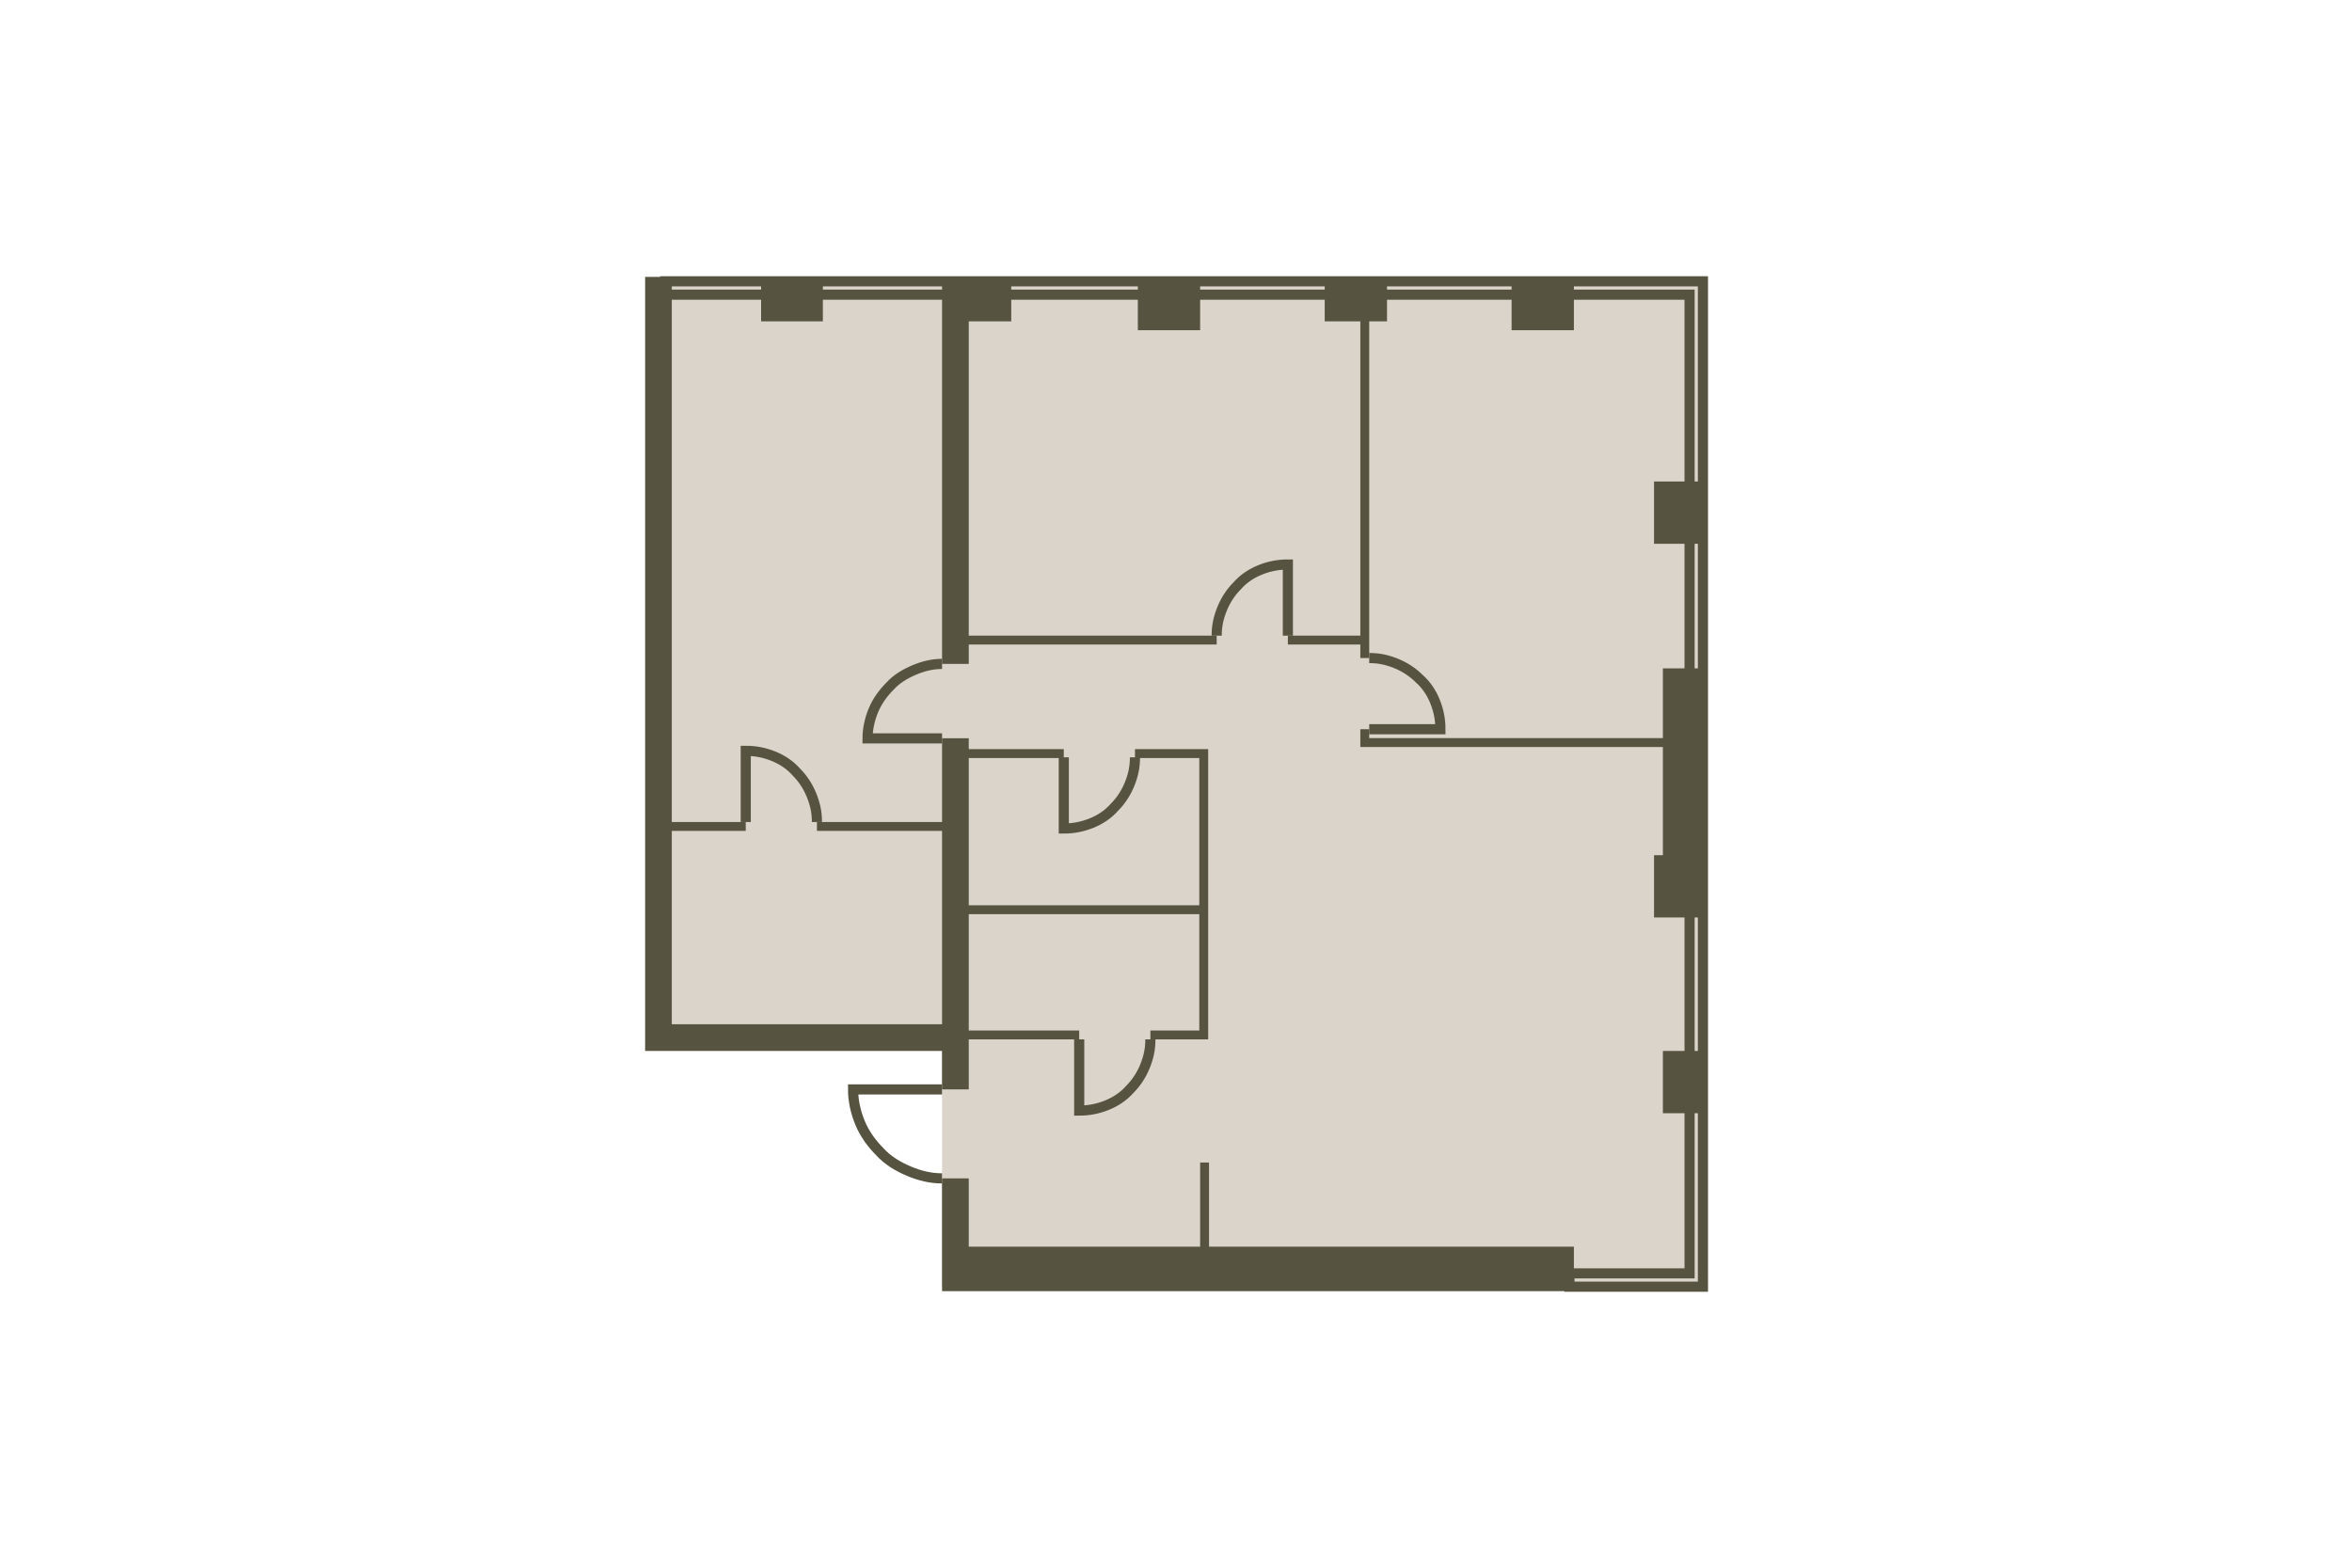 <?xml version="1.0" encoding="utf-8"?>
<!-- DO NOT EDIT THIS, THIS FILE IS GENERATED FROM "2_25-36_4.original.svg" using transform-svgs.js script -->
<!-- Generator: Adobe Illustrator 24.2.0, SVG Export Plug-In . SVG Version: 6.00 Build 0)  -->
<!DOCTYPE svg PUBLIC "-//W3C//DTD SVG 1.1//EN" "http://www.w3.org/Graphics/SVG/1.1/DTD/svg11.dtd">
<svg version="1.1" id="Слой_1" xmlns:x="http://ns.adobe.com/Extensibility/1.0/" xmlns:i="http://ns.adobe.com/AdobeIllustrator/10.0/" xmlns:graph="http://ns.adobe.com/Graphs/1.0/"
	 xmlns="http://www.w3.org/2000/svg" xmlns:xlink="http://www.w3.org/1999/xlink" x="0px" y="0px" viewBox="0 0 150 100"
	 style="enable-background:new 0 0 150 100;" xml:space="preserve"><g transform="translate(26.491 17.661) scale(0.647)">
<style type="text/css">
	.st0{fill:#DBD4CA;}
	.st1{fill:none;stroke:#565440;}
	.st2{fill:#565440;}
</style>
<polygon id="Floor" class="st0" points="126.867,0.45 23.589,0.439 23.589,75.178 51.916,75.178 
	51.916,99.561 126.867,99.561 "/>
<polygon id="Windows" class="st1" points="126.916,0.439 24.618,0.439 24.618,1.754 125.6,1.754 
	125.6,98.246 113.758,98.246 113.758,99.561 126.917,99.561 "/>
<path id="Doors" class="st1" d="M51.916,88.88c-1.14,0-2.193-0.263-3.246-0.702
	c-1.053-0.439-2.105-1.053-2.895-1.93c-0.789-0.79-1.491-1.754-1.93-2.807
	c-0.439-1.053-0.702-2.193-0.702-3.333h8.772 M51.916,38.158
	c-0.955,0-1.836,0.22-2.718,0.588c-0.881,0.367-1.763,0.881-2.424,1.616
	c-0.661,0.661-1.249,1.469-1.616,2.35c-0.367,0.881-0.588,1.836-0.588,2.791
	h7.345 M94.021,37.58c0.965,0,1.754,0.175,2.632,0.526
	c0.877,0.351,1.667,0.877,2.281,1.491c0.702,0.614,1.228,1.404,1.579,2.281
	s0.526,1.754,0.526,2.719l-7.018,0 M78.985,35.376
	c0-0.965,0.175-1.754,0.526-2.632c0.351-0.877,0.877-1.667,1.491-2.281
	c0.614-0.702,1.404-1.228,2.281-1.579c0.877-0.351,1.754-0.526,2.719-0.526
	v7.018 M39.582,53.746c0-0.965-0.175-1.754-0.526-2.632
	c-0.351-0.877-0.877-1.667-1.491-2.281c-0.614-0.702-1.404-1.228-2.281-1.579
	c-0.877-0.351-1.754-0.526-2.719-0.526v7.018 M72.451,75.178
	c0,0.965-0.175,1.754-0.526,2.632c-0.351,0.877-0.877,1.667-1.491,2.281
	c-0.614,0.702-1.404,1.228-2.281,1.579c-0.877,0.351-1.754,0.526-2.719,0.526
	v-7.018 M70.931,47.368c0,0.965-0.175,1.754-0.526,2.632s-0.877,1.667-1.491,2.281
	c-0.614,0.702-1.404,1.228-2.281,1.579c-0.877,0.351-1.754,0.526-2.719,0.526
	v-7.018"/>
<g id="Walls">
	<rect x="71.214" class="st2" width="6.14" height="5.259"/>
	<polygon class="st2" points="93.144,37.58 94.021,37.58 94.021,4.386 95.775,4.386 95.775,0 
		89.635,0 89.635,4.386 93.144,4.386 93.144,35.37 86.002,35.37 86.002,36.247 
		93.144,36.247 	"/>
	<rect x="34.079" class="st2" width="6.087" height="4.386"/>
	<rect x="108.056" class="st2" width="6.14" height="5.259"/>
	<rect x="122.095" y="20.175" class="st2" width="5.259" height="6.14"/>
	<rect x="122.968" y="76.316" class="st2" width="4.386" height="6.14"/>
	<polygon class="st2" points="78.231,87.316 77.354,87.316 77.354,95.614 54.547,95.614 
		54.547,88.88 51.916,88.88 51.916,100 114.196,100 114.196,95.614 78.231,95.614 	"/>
	<polygon class="st2" points="122.095,57.018 122.095,63.158 127.354,63.158 127.354,38.597 
		122.968,38.597 122.968,45.474 94.021,45.474 94.021,44.597 93.144,44.597 
		93.144,46.352 122.968,46.352 122.968,57.018 	"/>
	<polygon class="st2" points="51.916,76.316 51.916,80.108 54.547,80.108 54.547,75.178 
		65.433,75.178 65.433,74.301 54.547,74.301 54.547,62.832 77.271,62.832 
		77.271,74.301 72.451,74.301 72.451,75.178 78.148,75.178 78.148,46.56 
		70.931,46.56 70.931,47.438 77.271,47.438 77.271,61.955 54.547,61.955 
		54.547,47.438 63.913,47.438 63.913,46.56 54.547,46.56 54.547,45.488 
		51.916,45.488 51.916,53.746 39.582,53.746 39.582,54.623 51.916,54.623 
		51.916,73.684 25.277,73.684 25.277,54.623 32.565,54.623 32.565,53.746 
		25.277,53.746 25.277,0 22.646,0 22.646,76.316 	"/>
	<polygon class="st2" points="54.547,38.158 54.547,36.247 78.985,36.247 78.985,35.37 
		54.547,35.37 54.547,4.386 58.736,4.386 58.736,0 51.916,0 51.916,38.158 	"/>
</g>
</g></svg>
